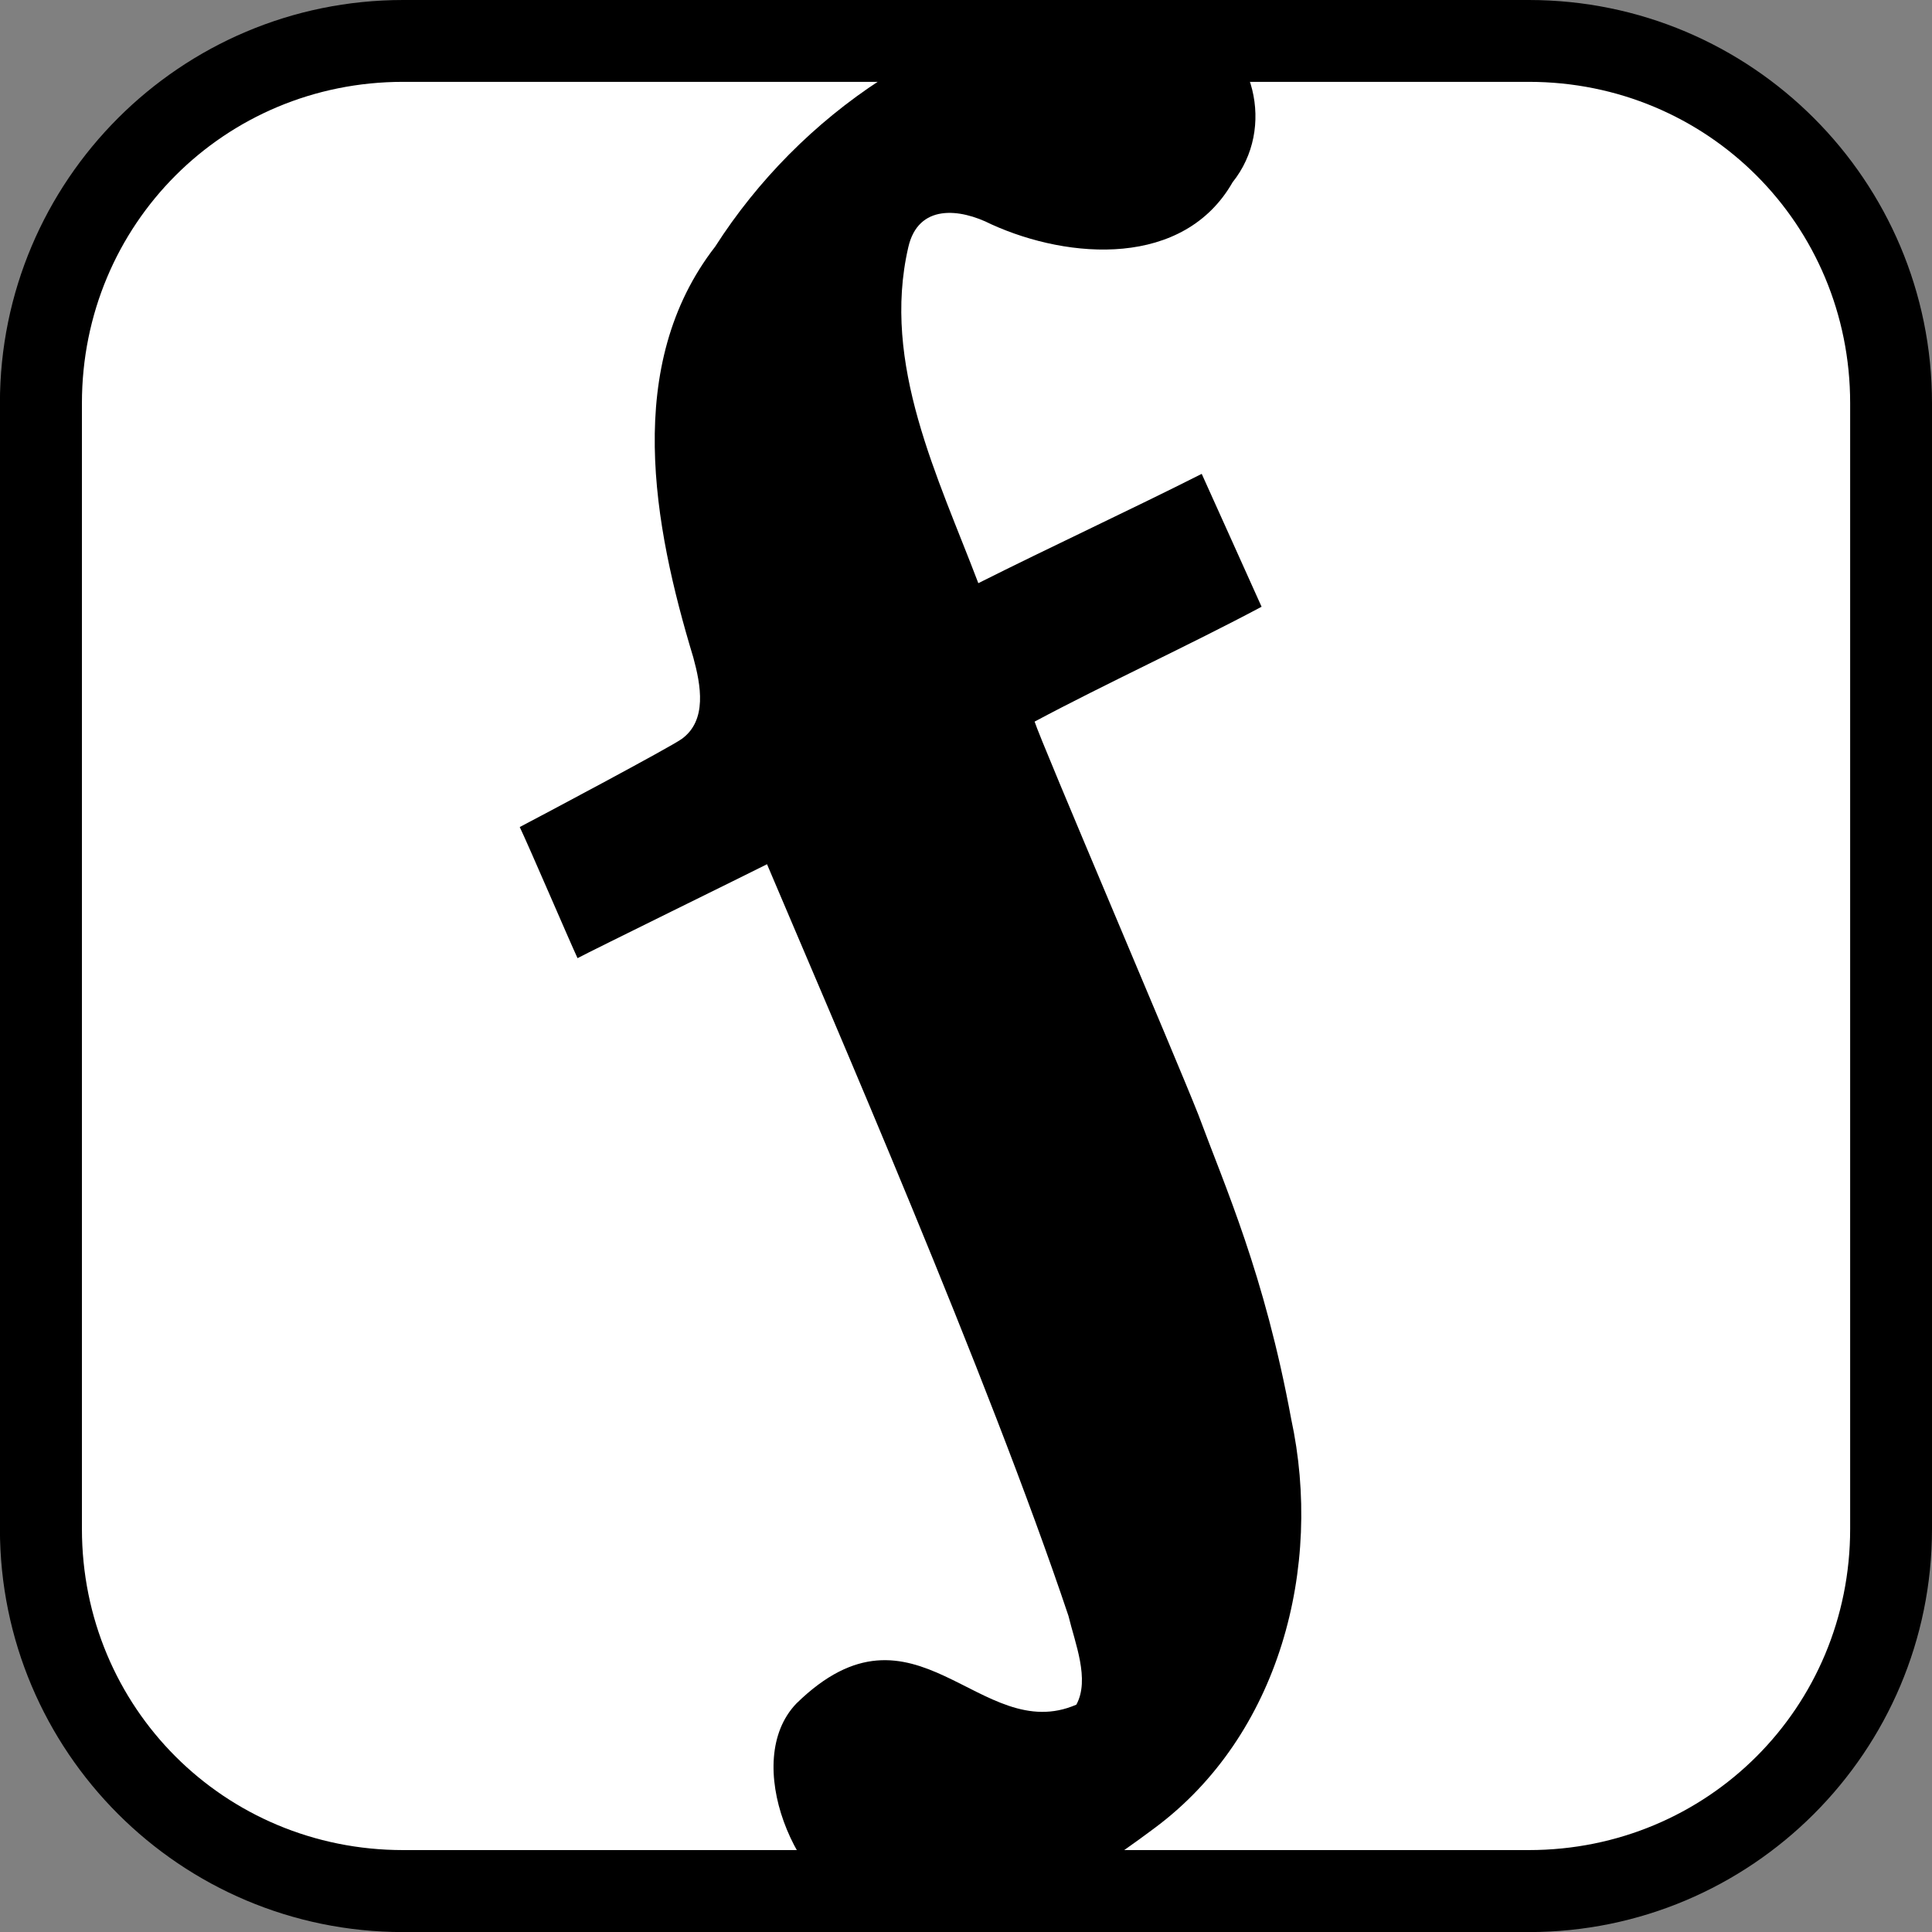 <?xml version="1.0" encoding="UTF-8" standalone="no"?>
<!-- Created with Inkscape (http://www.inkscape.org/) -->

<svg
   width="96"
   height="96"
   viewBox="0 0 25.4 25.4"
   version="1.1"
   id="svg1"
   inkscape:version="1.2.2 (b0a8486541, 2022-12-01)"
   sodipodi:docname="fidolio.svg"
   inkscape:export-filename="fidolio.png"
   inkscape:export-xdpi="96"
   inkscape:export-ydpi="96"
   xmlns:inkscape="http://www.inkscape.org/namespaces/inkscape"
   xmlns:sodipodi="http://sodipodi.sourceforge.net/DTD/sodipodi-0.dtd"
   xmlns="http://www.w3.org/2000/svg"
   xmlns:svg="http://www.w3.org/2000/svg">
  <rect x="0" y="0" width="25.4" height="25.4" fill="#808080" stroke="none"/>
  <sodipodi:namedview
     id="namedview1"
     pagecolor="#ffffff"
     bordercolor="#000000"
     borderopacity="0.25"
     inkscape:showpageshadow="2"
     inkscape:pageopacity="0.0"
     inkscape:pagecheckerboard="0"
     inkscape:deskcolor="#d1d1d1"
     inkscape:document-units="px"
     inkscape:zoom="8.1458333"
     inkscape:cx="48"
     inkscape:cy="48"
     inkscape:window-width="1920"
     inkscape:window-height="1002"
     inkscape:window-x="0"
     inkscape:window-y="0"
     inkscape:window-maximized="1"
     inkscape:current-layer="layer1"
     showgrid="false" />
  <defs
     id="defs1" />
  <g
     inkscape:label="Layer 1"
     inkscape:groupmode="layer"
     id="layer1">
    <path
       style="stroke:none;fill:#ffffff;fill-opacity:1;color:#000000;stroke-width:1.077;stroke-linecap:round;-inkscape-stroke:none"
       d="m 33.809,-56.765 h 14.798 c 2.638,0 4.763,2.124 4.763,4.763 v 14.798 c 0,2.638 -2.124,4.763 -4.763,4.763 h -14.798 c -2.638,0 -4.763,-2.124 -4.763,-4.763 v -14.798 c 0,-2.638 2.124,-4.763 4.763,-4.763 z"
       id="pathBackground"
       transform="translate(-28.509,57.303)" />
    <path
       id="pathF"
       style="font-style:italic;font-weight:bold;font-size:22.173px;font-family:JansonText;-inkscape-font-specification:'JansonText Bold Italic';stroke:#000000;stroke-width:0;stroke-linecap:square;stroke-miterlimit:56.3;stroke-dasharray:none"
       d="M 14.475,-0.004 C 12.398,0.222 10.521,1.495 9.402,3.243 8.194,4.799 8.589,6.906 9.115,8.644 9.214,9.007 9.3,9.469 8.964,9.714 8.814,9.823 7.1,10.734 6.833,10.873 c 0.122,0.255 0.652,1.493 0.76,1.724 0.172,-0.093 2.3,-1.137 2.491,-1.235 0.835,1.974 2.908,6.733 3.963,9.882 0.086,0.358 0.284,0.835 0.104,1.167 -1.266,0.551 -2.118,-1.544 -3.681,-0.015 -0.727,0.758 -0.022,2.447 0.918,2.798 1.345,0.532 2.742,-0.378 3.788,-1.158 C 16.824,22.815 17.396,20.601 16.975,18.654 16.624,16.75 16.11,15.614 15.754,14.653 15.452,13.887 13.684,9.751 13.602,9.487 14.542,8.985 15.646,8.478 16.586,7.977 16.325,7.394 16.061,6.813 15.799,6.23 14.854,6.707 13.808,7.192 12.862,7.667 12.333,6.273 11.587,4.786 11.941,3.252 12.071,2.678 12.618,2.738 13.033,2.949 14.059,3.415 15.563,3.52 16.205,2.396 16.772,1.688 16.505,0.586 15.668,0.225 15.304,0.031 14.883,-0.03 14.475,-0.004 Z"
       sodipodi:nodetypes="cccsccccccccccccccccccc" />
    <path
       style="stroke:none;fill:#000000;fill-opacity:1;color:#000000;stroke-linecap:round;-inkscape-stroke:none"
       d="m 33.809,-57.303 c -2.927,0 -5.301,2.373 -5.301,5.301 v 14.799 c 0,2.927 2.373,5.301 5.301,5.301 h 14.799 c 2.927,0 5.301,-2.373 5.301,-5.301 v -14.799 c 0,-2.927 -2.373,-5.301 -5.301,-5.301 z m 0,1.076 h 14.799 c 2.349,0 4.225,1.875 4.225,4.225 v 14.799 c 0,2.349 -1.875,4.223 -4.225,4.223 H 33.809 c -2.349,0 -4.223,-1.873 -4.223,-4.223 v -14.799 c 0,-2.349 1.873,-4.225 4.223,-4.225 z"
       id="pathBorder"
       transform="translate(-28.509,57.303)" />
  </g>
</svg>
